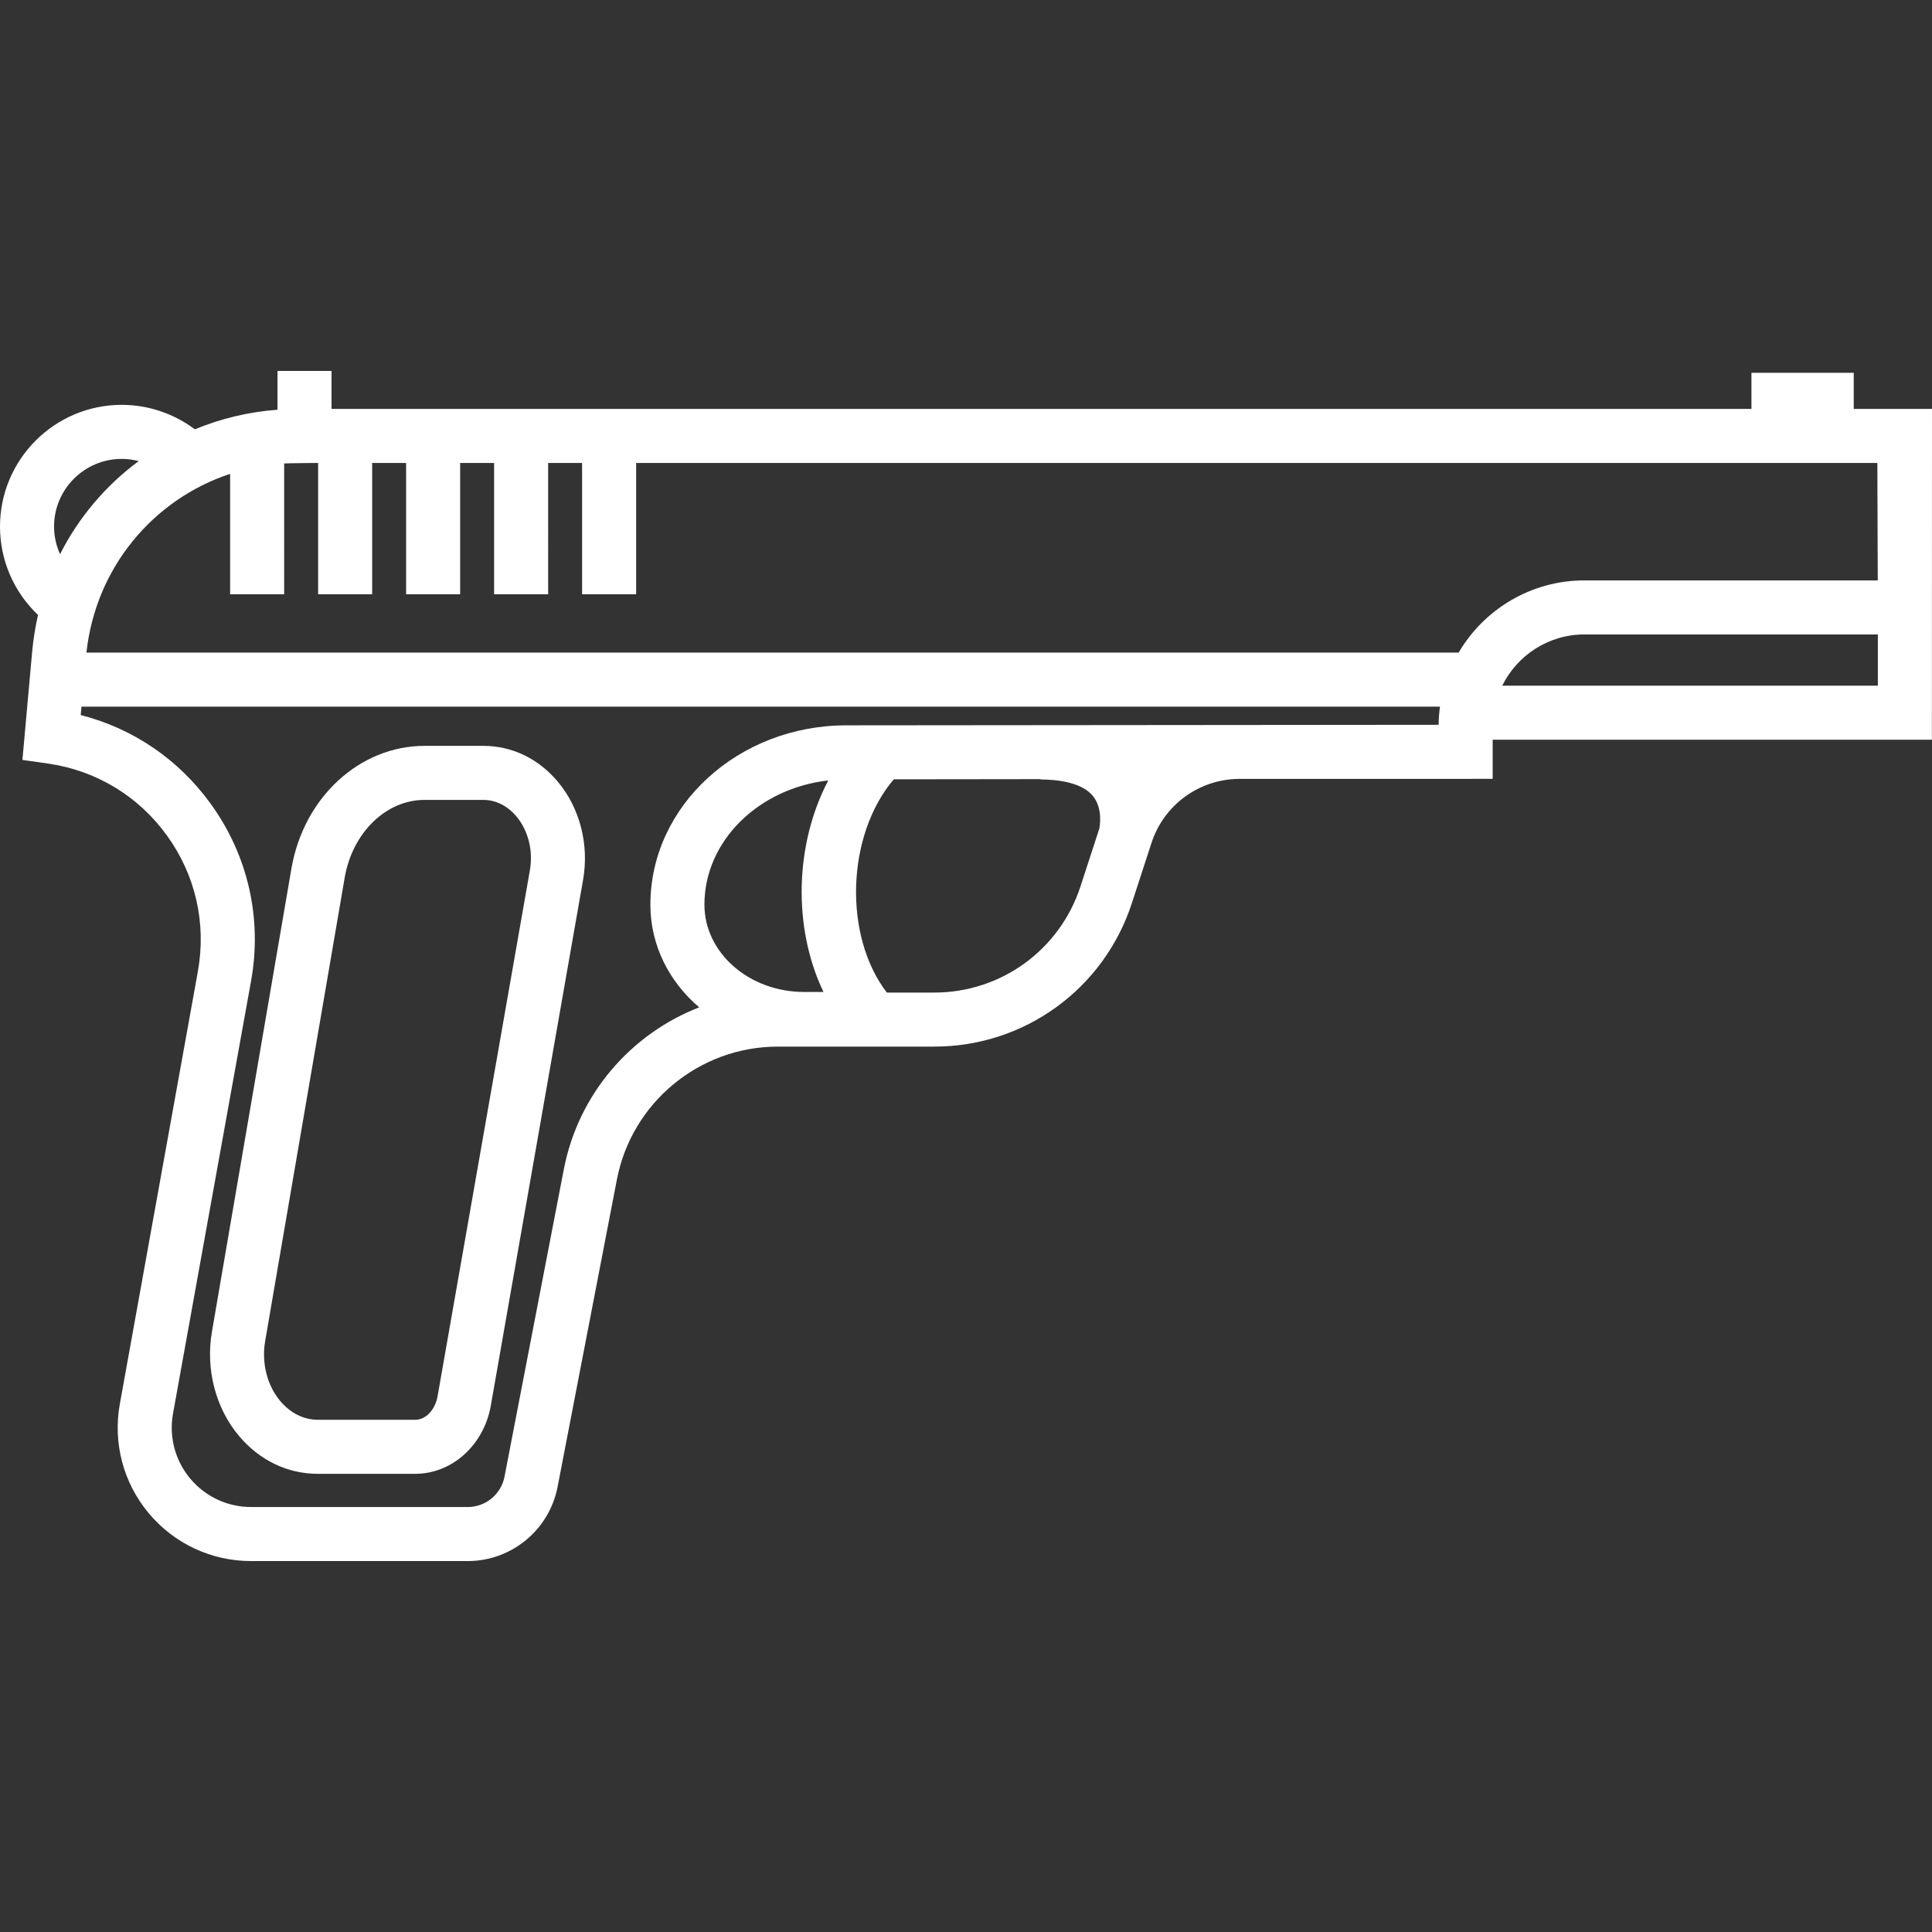 <?xml version="1.0" encoding="iso-8859-1"?>
<!-- Generator: Adobe Illustrator 18.0.0, SVG Export Plug-In . SVG Version: 6.00 Build 0)  -->
<!DOCTYPE svg PUBLIC "-//W3C//DTD SVG 1.1//EN" "http://www.w3.org/Graphics/SVG/1.1/DTD/svg11.dtd">
<svg xmlns="http://www.w3.org/2000/svg" xmlns:xlink="http://www.w3.org/1999/xlink" version="1.1" id="Capa_1" x="0px" y="0px" viewBox="0 0 393.237 393.237" style="enable-background:new 0 0 393.237 393.237;" xml:space="preserve" width="512px" height="512px">
<rect x="0" y="0" width="393.237" height="393.237" fill="#333333" stroke="none"/>
<g>
	<path d="M393.237,83.229h-15.93v-7.348h-20.82v7.348H67.482v-7.73h-11v7.898c-5.924,0.44-11.58,1.814-16.822,3.986   c-4.264-3.196-9.503-4.981-14.88-4.981C11.116,82.403,0,93.519,0,107.183c0,6.878,2.842,13.349,7.742,17.982   c-0.561,2.437-0.968,4.94-1.198,7.502l-1.98,22.004l5.168,0.738c9.833,1.405,18.449,6.614,24.262,14.667   c5.813,8.054,8.044,17.873,6.281,27.647L24.39,285.776c-1.432,7.937,0.713,16.037,5.885,22.225s12.763,9.737,20.827,9.737h44.101   c8.908,0,16.598-6.348,18.286-15.095l12.076-62.576c3.024-15.669,16.801-27.042,32.759-27.042h31.837   c18.364,0,34.525-11.731,40.215-29.192l3.996-12.265c2.516-7.721,9.616-12.927,17.717-13.033l51.725-0.01v-7.96h89.403   L393.237,83.229z M382.198,118.134h-59.707c-10.902,0-20.442,5.913-25.602,14.696H17.593c1.878-17.289,13.552-31.181,29.245-36.384   v24.519h11V94.327c0.924-0.058,6.91-0.098,6.91-0.098v26.735h11V94.229h6.91v26.735h11V94.229h6.911v26.735h11V94.229h6.91v26.735   h11V94.229h252.635L382.198,118.134z M11,107.183c0-7.599,6.182-13.78,13.78-13.78c1.183,0,2.335,0.164,3.448,0.448   c-6.687,4.95-12.191,11.415-16.008,18.948C11.441,111.056,11,109.155,11,107.183z M167.61,201.903h-3.946   c-11.186,0-20.286-7.966-20.286-17.758c0-12.966,11.01-23.696,25.21-25.297C161.739,171.861,161.348,188.833,167.61,201.903z    M219.917,180.426c-4.209,12.92-16.167,21.6-29.756,21.6h-9.652c-8.887-11.556-8.249-32.062,1.41-43.404l29.865-0.036l0,0.063   c3.651,0.024,8.47,0.633,10.694,3.399c2.085,2.593,1.31,6.381,1.301,6.418l0.033,0.007L219.917,180.426z M172.259,147.634   c-21.99,0-39.881,16.379-39.881,36.511c0,8.277,3.828,15.688,9.937,20.888c-13.894,5.399-24.593,17.624-27.551,32.95   l-12.076,62.576c-0.691,3.58-3.838,6.179-7.485,6.179H51.102c-4.796,0-9.311-2.111-12.387-5.791s-4.352-8.498-3.5-13.218   L51.1,199.677c2.298-12.742-0.609-25.54-8.187-36.038c-6.546-9.068-15.818-15.37-26.483-18.098l0.154-1.711h276.506   c-0.163,1.212-0.262,2.443-0.274,3.696L172.259,147.634z M382.217,139.566h-76.46c3.053-6.169,9.397-10.432,16.734-10.432h59.726   V139.566z" fill="#FFFFFF"/>
	<path d="M98.387,151.813H86.405c-13.214,0-24.607,10.505-27.09,24.978l-16.184,94.315c-1.306,7.609,0.76,15.527,5.525,21.18   c4.183,4.962,9.874,7.694,16.025,7.694h19.833c7.502,0,13.974-5.845,15.387-13.897l18.782-107.025   c1.257-7.16-0.669-14.622-5.151-19.959C109.586,154.4,104.208,151.813,98.387,151.813z M107.849,177.156L89.067,284.18   c-0.488,2.781-2.403,4.799-4.553,4.799H64.681c-2.853,0-5.558-1.344-7.615-3.784c-2.702-3.205-3.858-7.776-3.094-12.229   l16.184-94.315c1.574-9.177,8.408-15.838,16.249-15.838h11.982c2.515,0,4.901,1.193,6.721,3.359   C107.525,169.051,108.55,173.157,107.849,177.156z" fill="#FFFFFF"/>
</g>
<g>
</g>
<g>
</g>
<g>
</g>
<g>
</g>
<g>
</g>
<g>
</g>
<g>
</g>
<g>
</g>
<g>
</g>
<g>
</g>
<g>
</g>
<g>
</g>
<g>
</g>
<g>
</g>
<g>
</g>
</svg>
